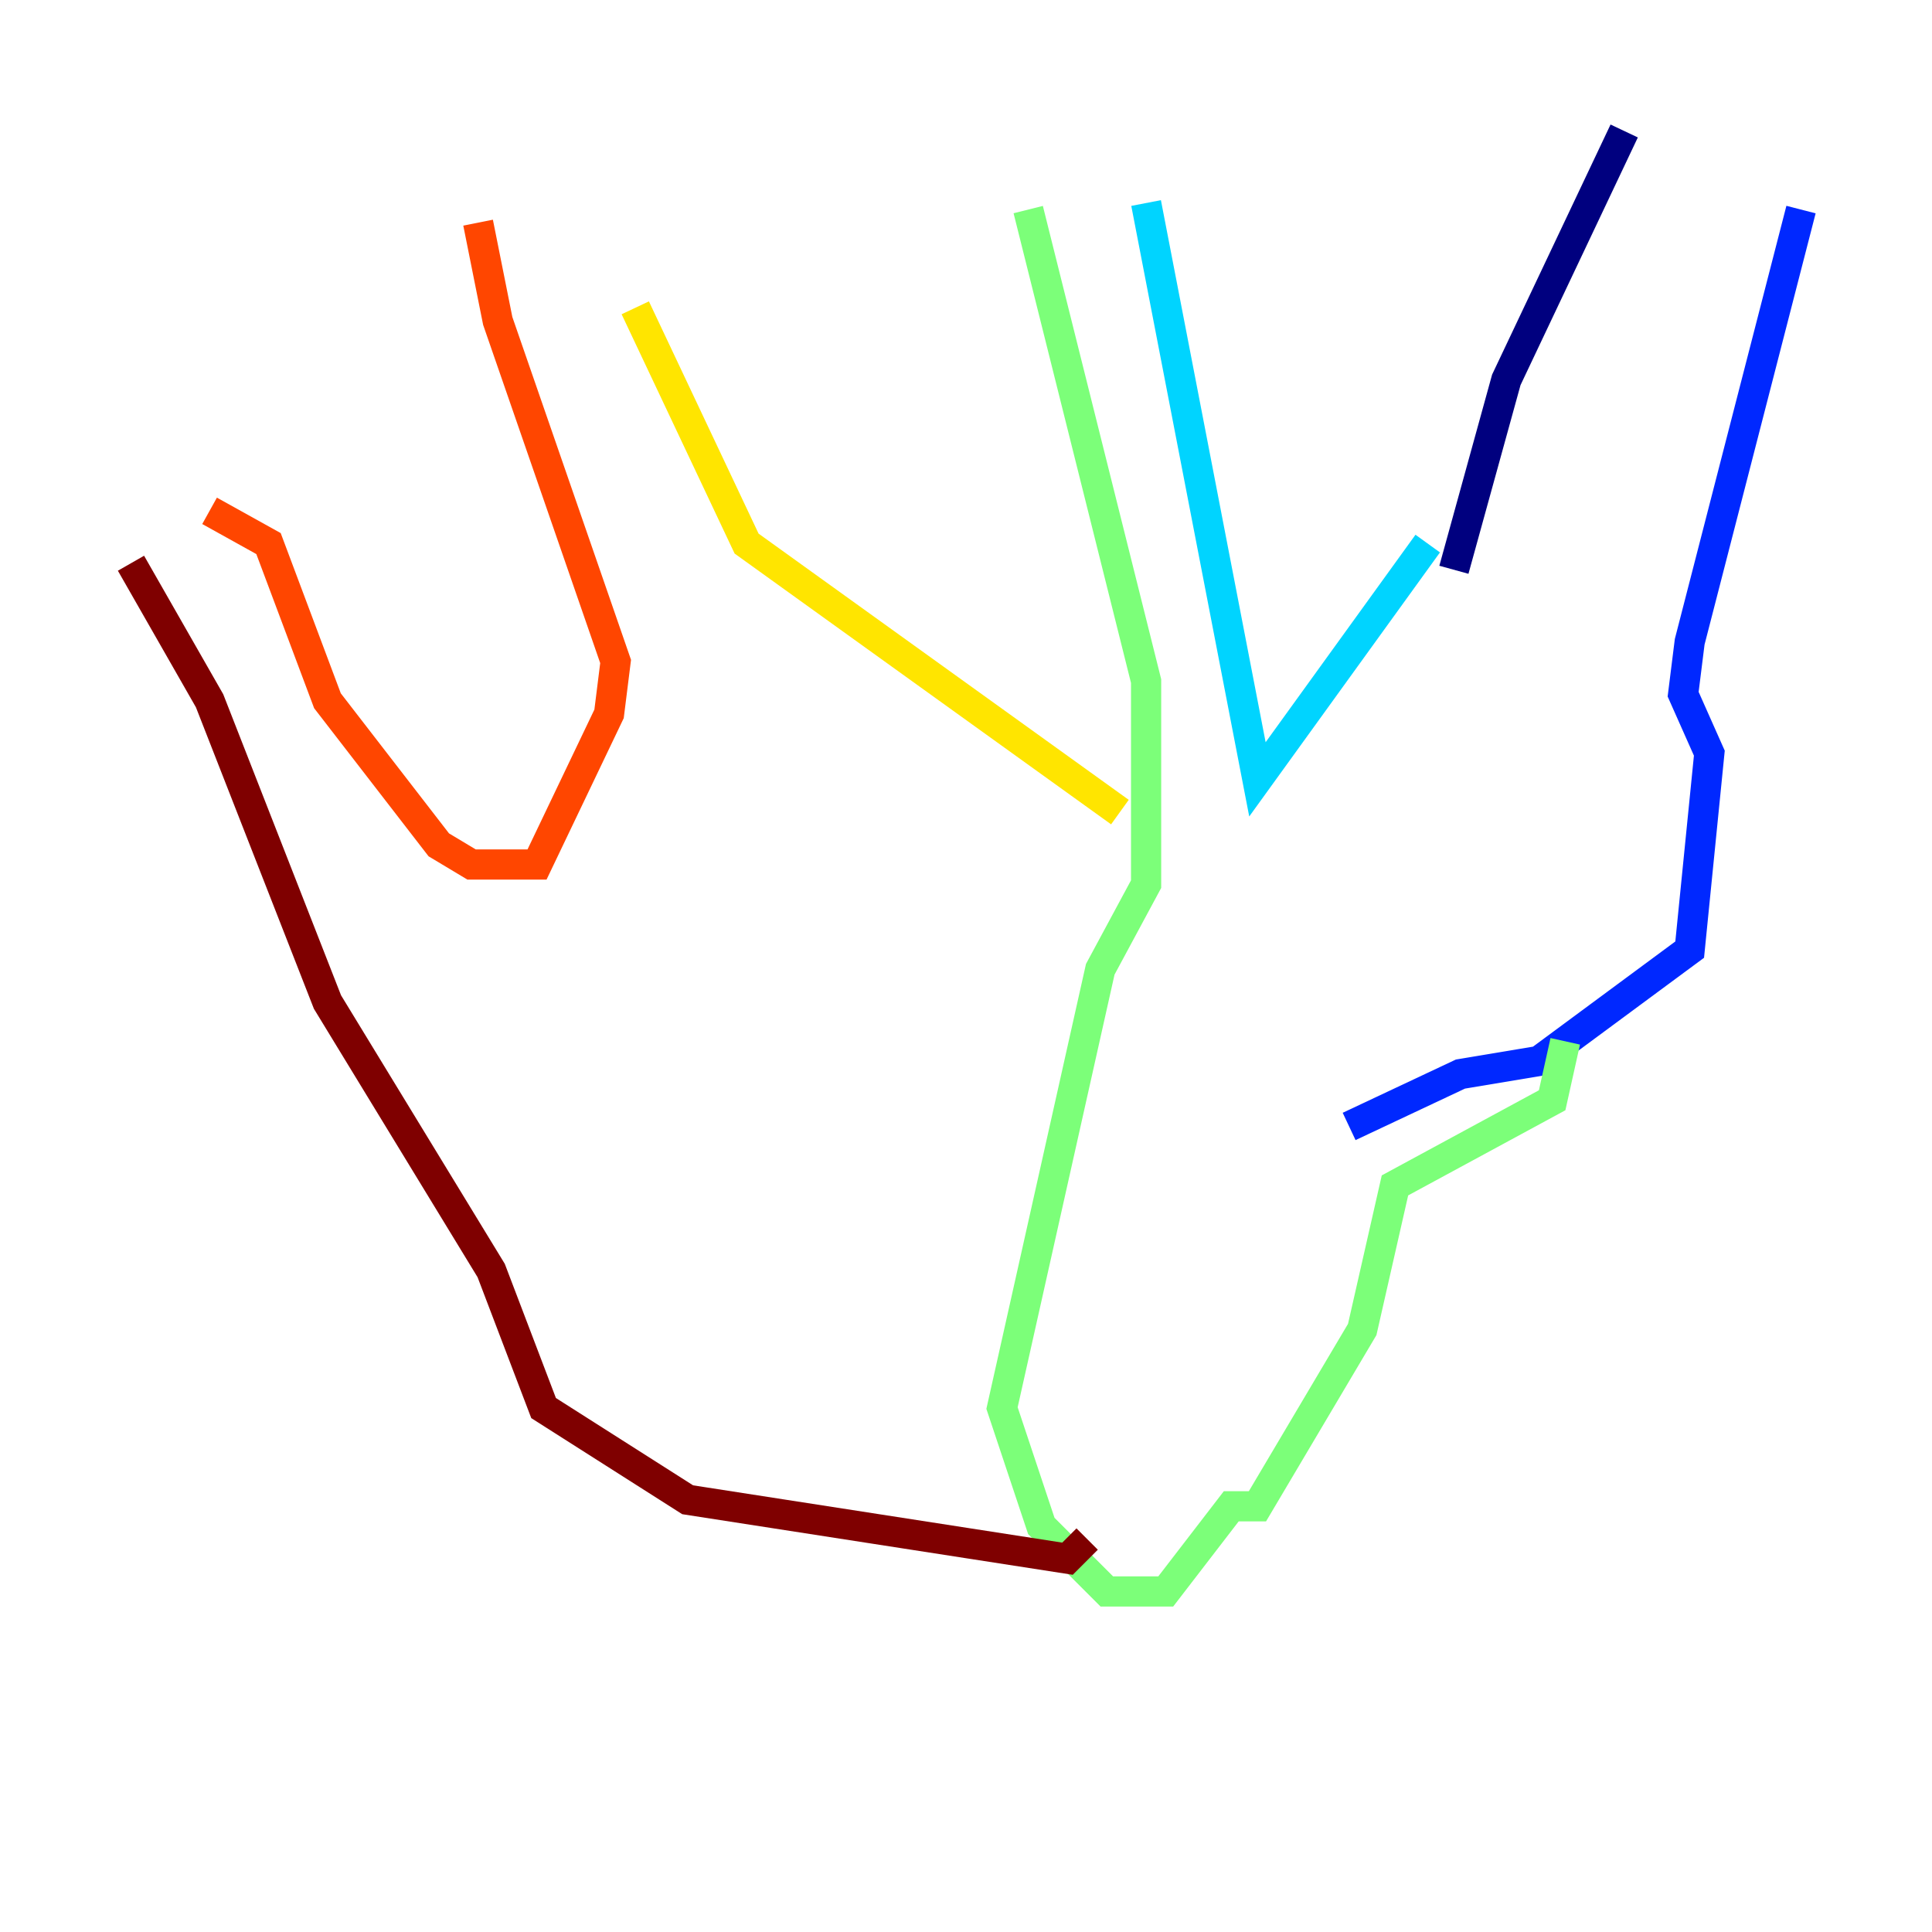 <?xml version="1.0" encoding="utf-8" ?>
<svg baseProfile="tiny" height="128" version="1.2" viewBox="0,0,128,128" width="128" xmlns="http://www.w3.org/2000/svg" xmlns:ev="http://www.w3.org/2001/xml-events" xmlns:xlink="http://www.w3.org/1999/xlink"><defs /><polyline fill="none" points="107.607,8.678 99.797,25.166 96.325,37.749" stroke="#00007f" stroke-width="2" /><polyline fill="none" points="119.322,13.885 111.946,42.522 111.512,45.993 113.248,49.898 111.946,62.915 101.966,70.291 96.759,71.159 89.383,74.63" stroke="#0028ff" stroke-width="2" /><polyline fill="none" points="94.59,36.014 83.308,51.634 75.932,13.451" stroke="#00d4ff" stroke-width="2" /><polyline fill="none" points="68.122,13.885 75.932,45.125 75.932,58.576 72.895,64.217 66.386,93.288 68.99,101.098 73.329,105.437 77.234,105.437 81.573,99.797 83.308,99.797 90.251,88.081 92.42,78.536 102.834,72.895 103.702,68.99" stroke="#7cff79" stroke-width="2" /><polyline fill="none" points="74.197,53.803 49.464,36.014 42.088,20.393" stroke="#ffe500" stroke-width="2" /><polyline fill="none" points="31.675,14.752 32.976,21.261 40.786,43.824 40.352,47.295 35.58,57.275 31.241,57.275 29.071,55.973 21.695,46.427 17.79,36.014 13.885,33.844" stroke="#ff4600" stroke-width="2" /><polyline fill="none" points="8.678,37.315 13.885,46.427 21.695,66.386 32.542,84.176 36.014,93.288 45.559,99.363 70.725,103.268 72.027,101.966" stroke="#7f0000" stroke-width="2" /></svg>